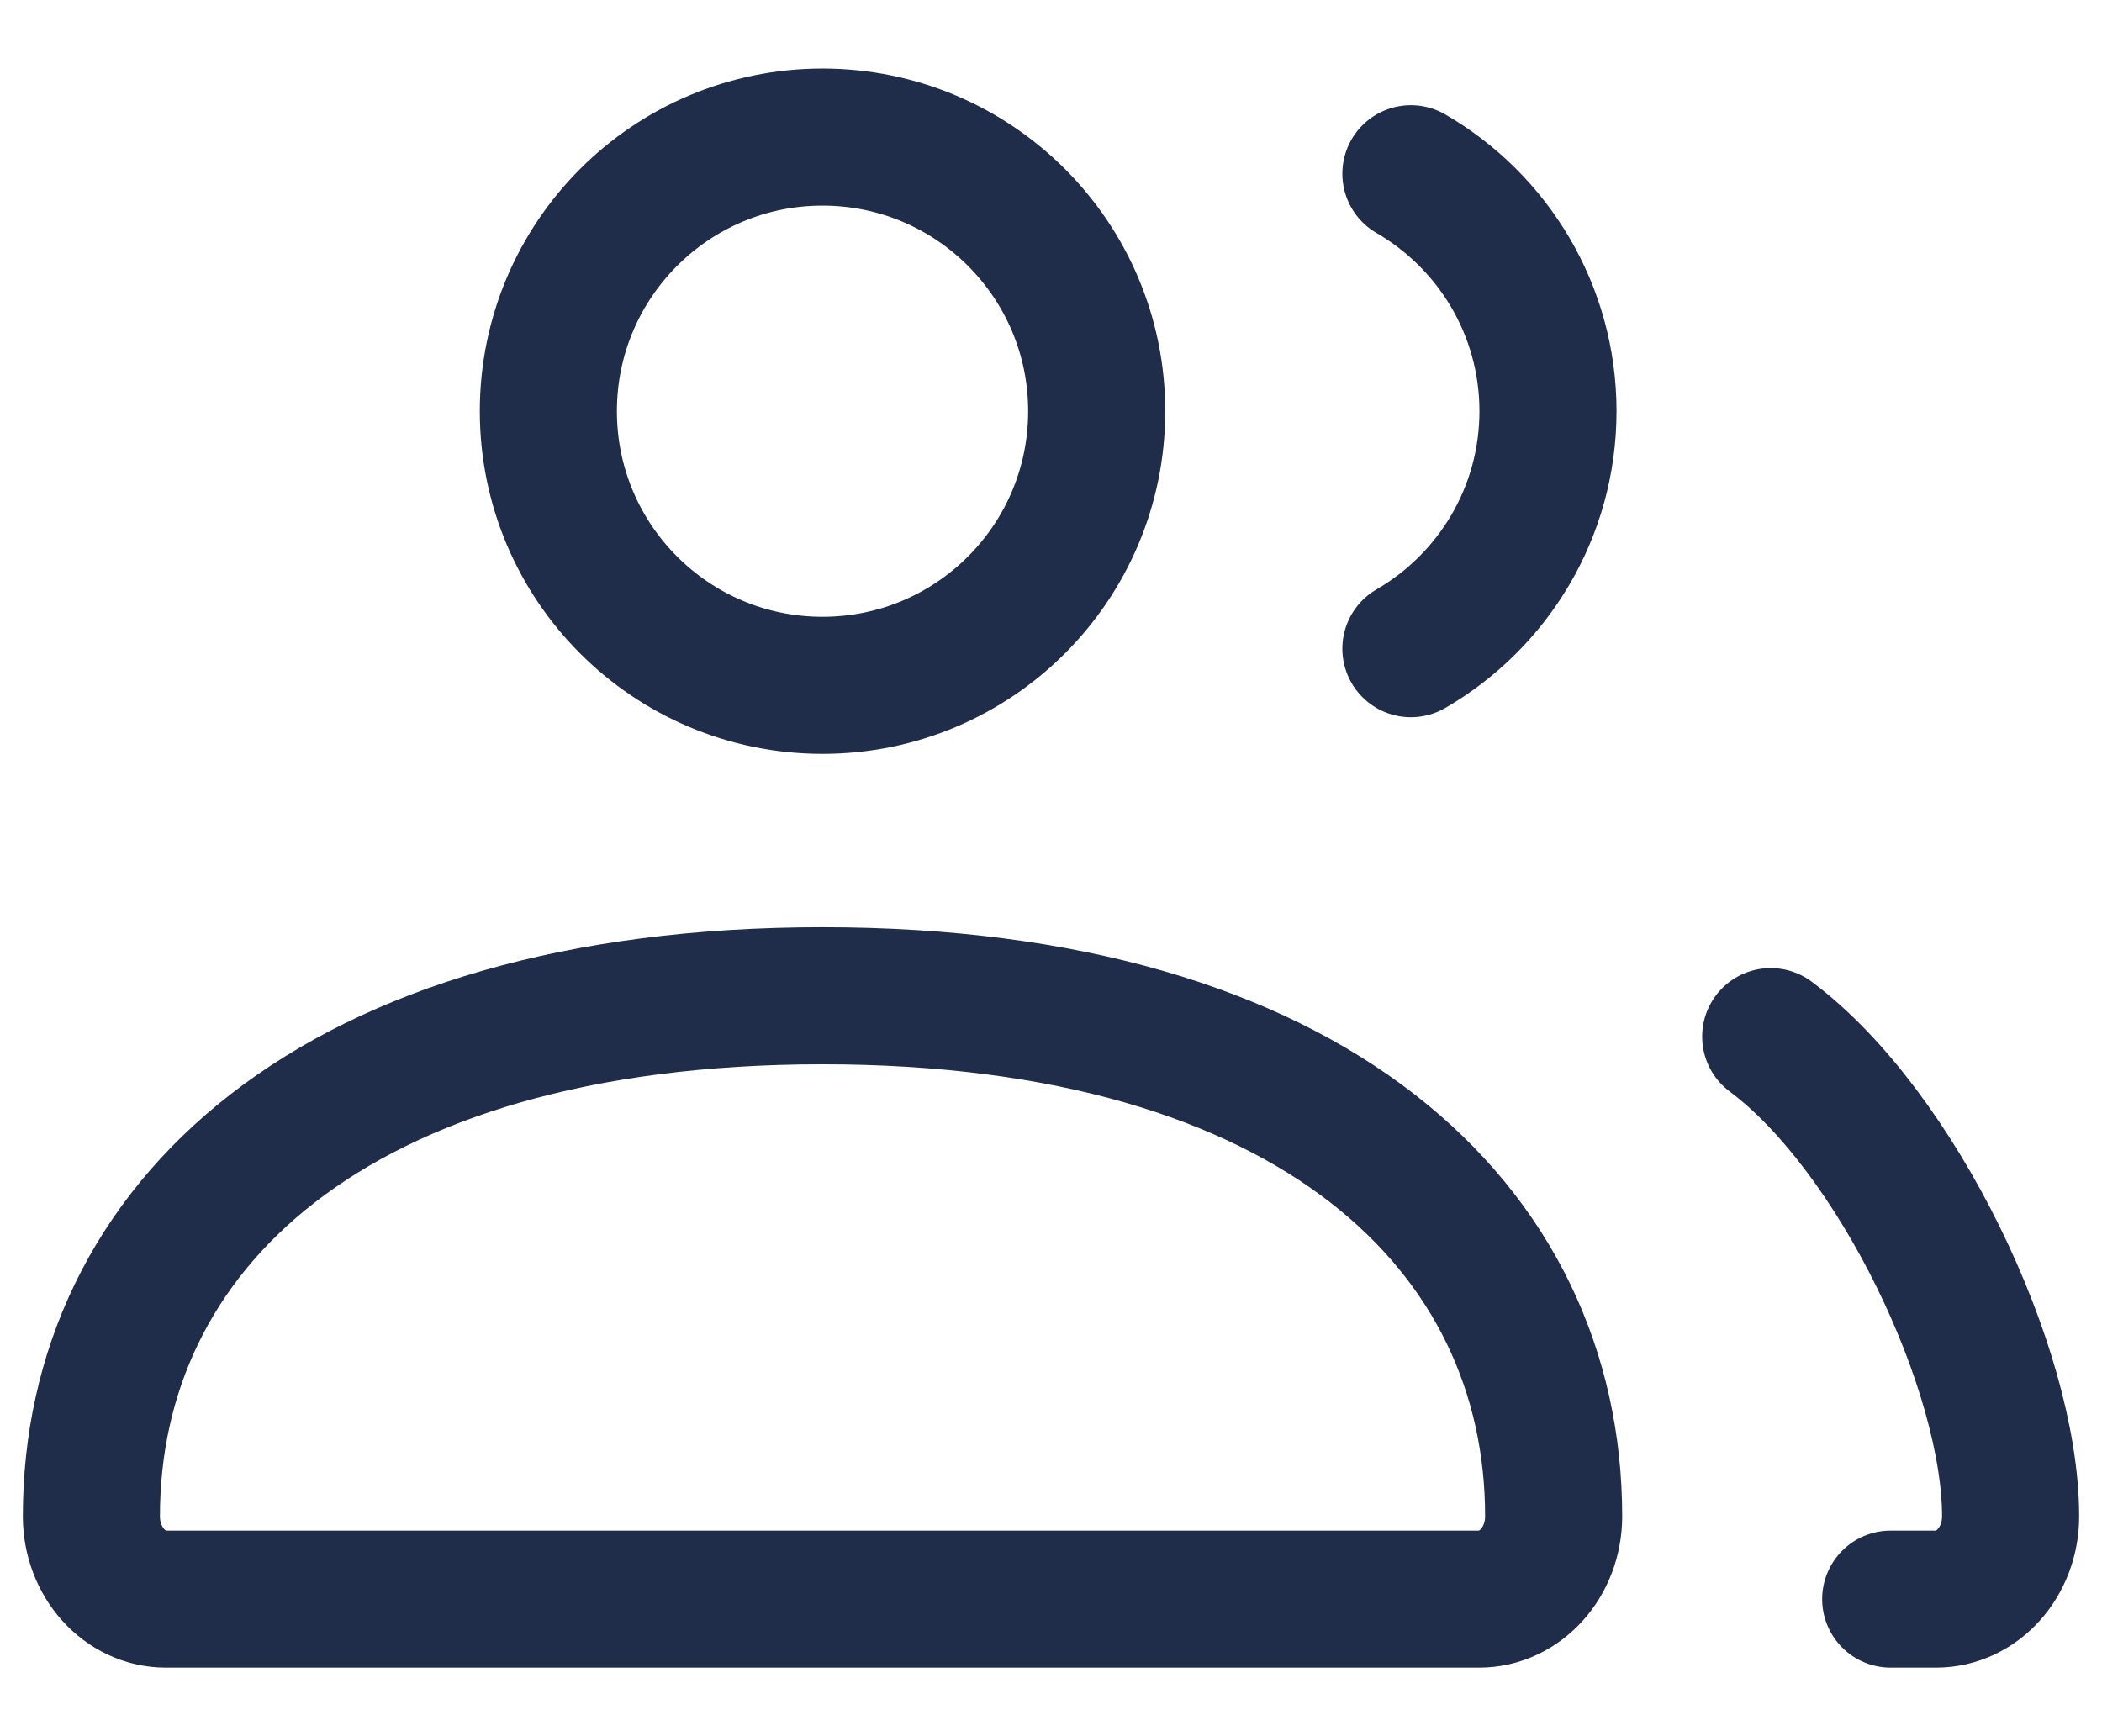 <svg width="23" height="19" viewBox="0 0 23 19" fill="none" xmlns="http://www.w3.org/2000/svg">
<path d="M19.375 11.344C20.761 12.379 22 14.987 22 16.594C22 17.094 21.635 17.5 21.184 17.5H20.688M15.438 7.099C16.334 6.58 16.938 5.61 16.938 4.5C16.938 3.39 16.334 2.42 15.438 1.901M1.816 17.5H16.184C16.635 17.5 17 17.094 17 16.594C17 13.447 14.371 10.897 9 10.897C3.629 10.897 1 13.447 1 16.594C1 17.094 1.365 17.5 1.816 17.5ZM12 4.5C12 6.157 10.657 7.5 9 7.5C7.343 7.5 6 6.157 6 4.5C6 2.843 7.343 1.5 9 1.5C10.657 1.5 12 2.843 12 4.5Z" stroke="#1F2C4A" stroke-width="1.5" stroke-linecap="round"/>
</svg>
